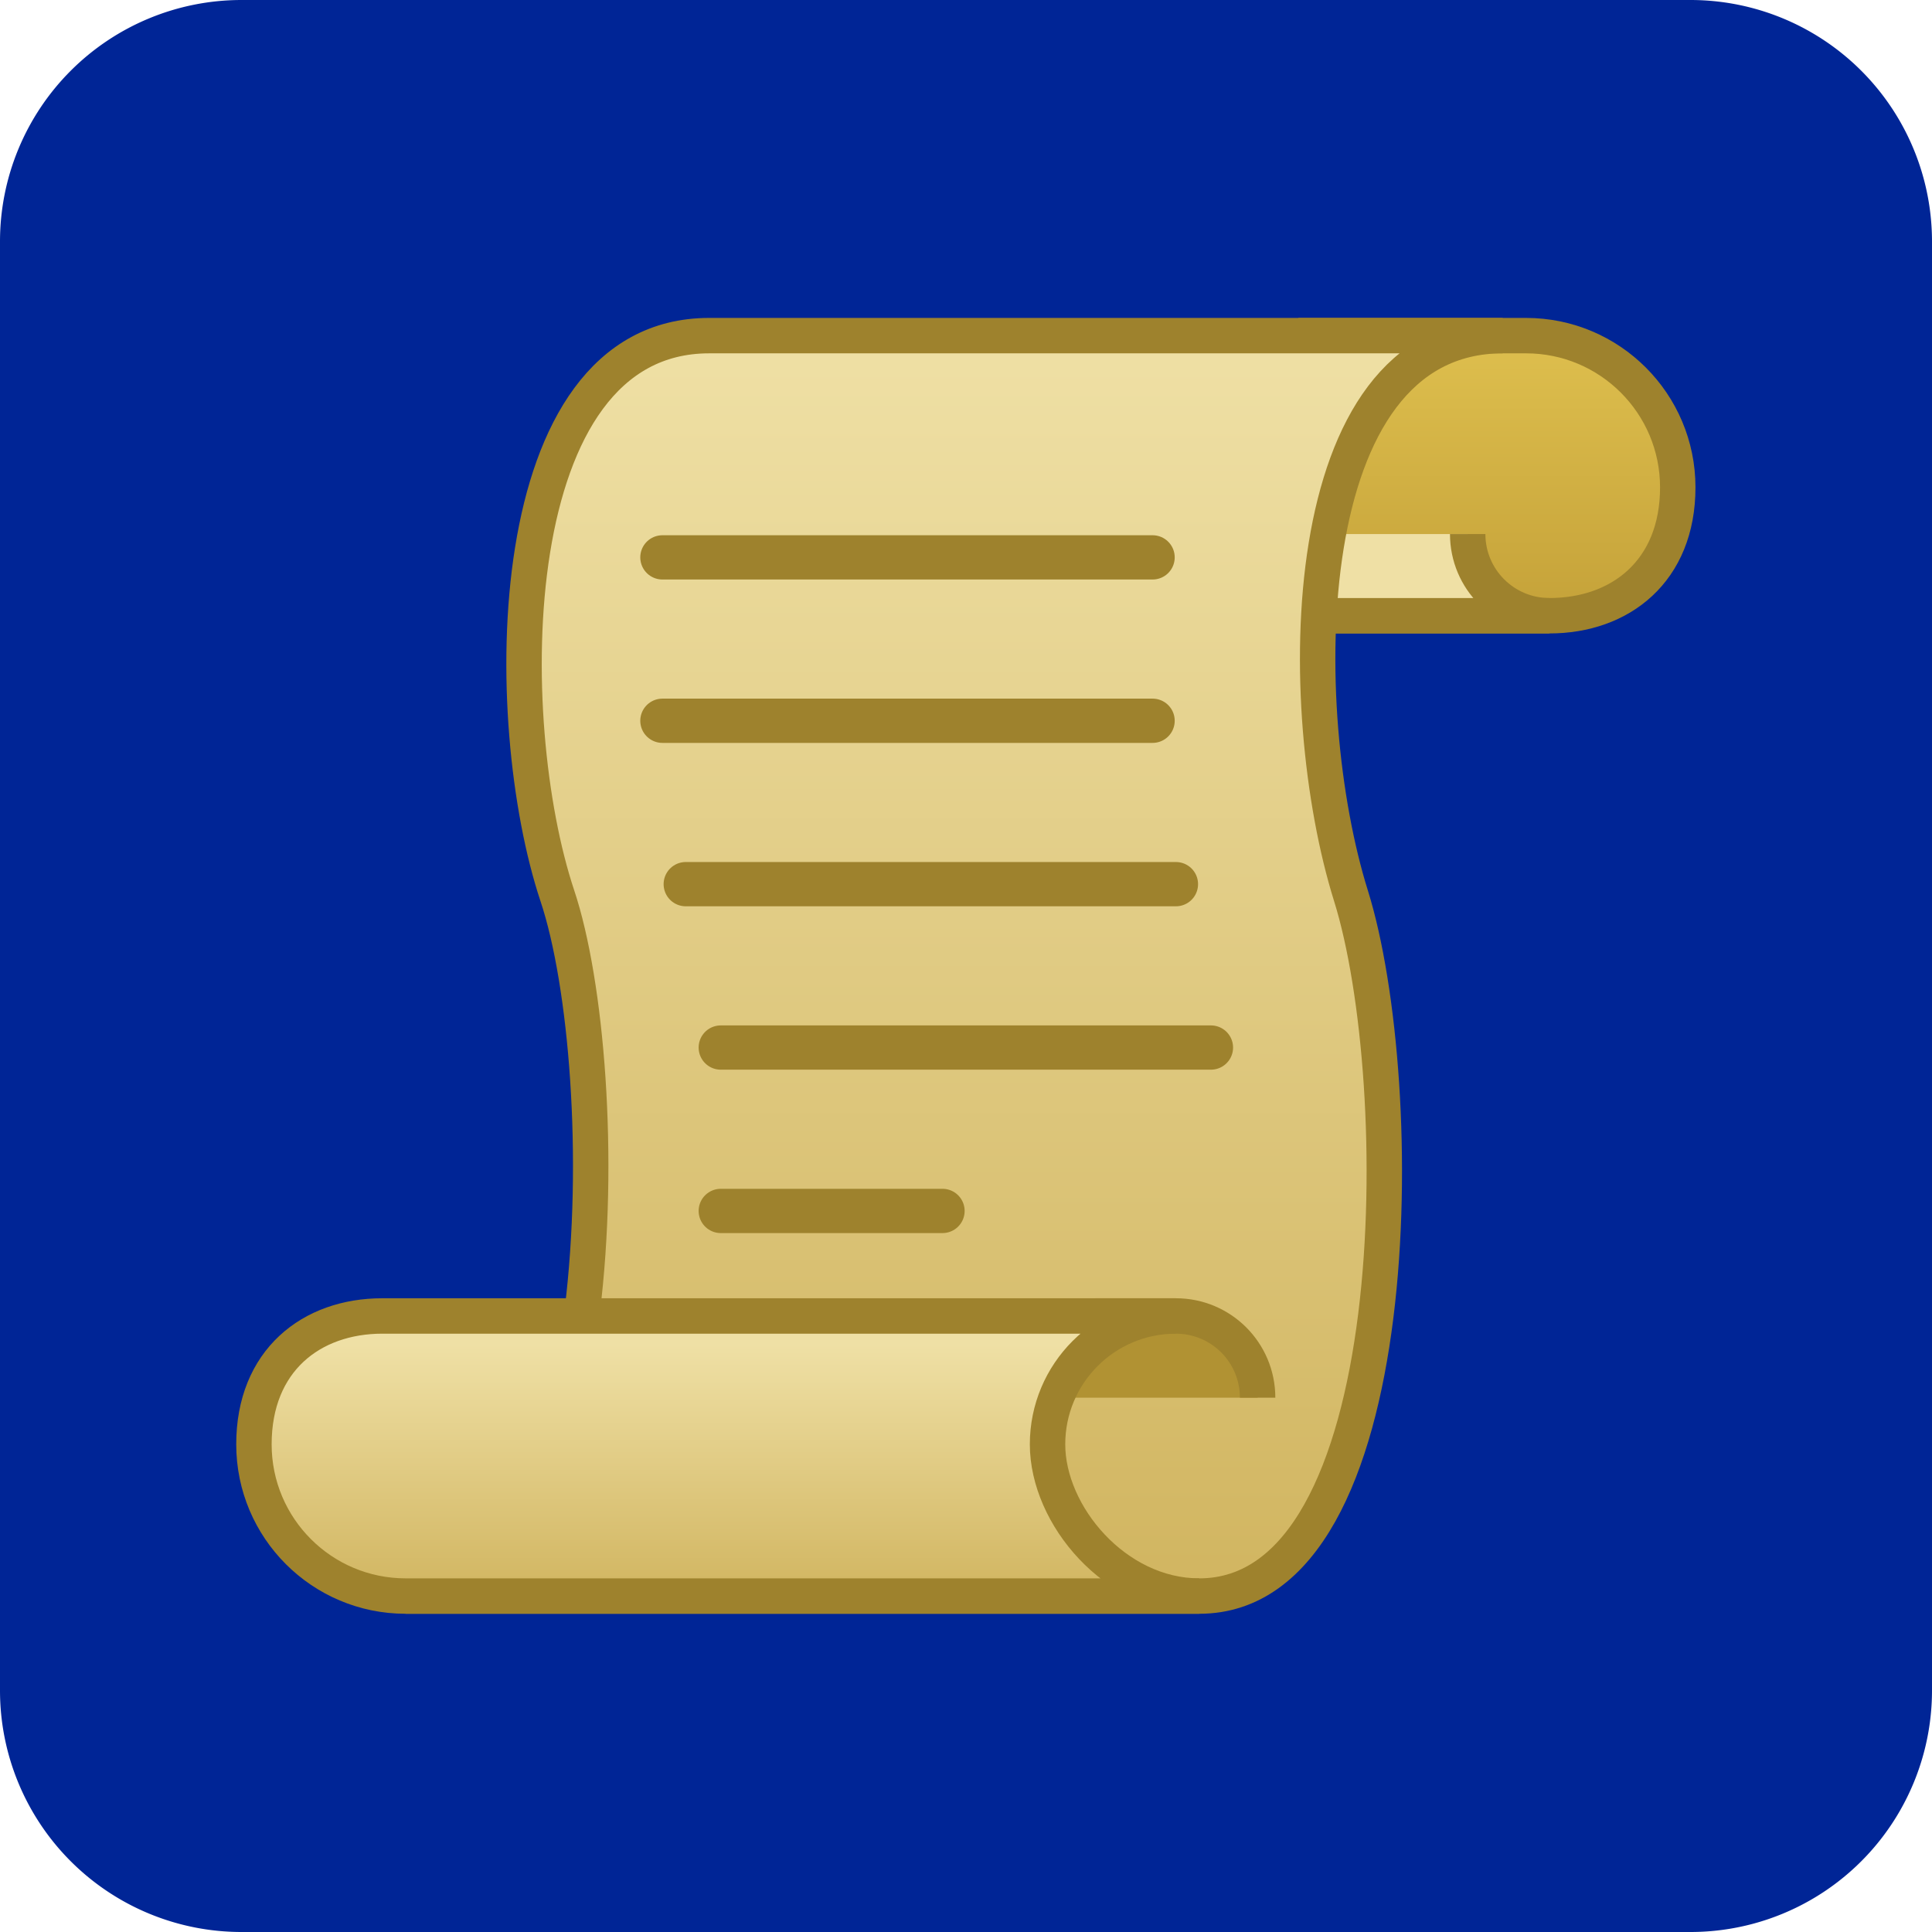 <svg xmlns="http://www.w3.org/2000/svg" width="512" height="512">
	<path fill="#002596" d="M0,64a64,64 0 0 1 64,-64h384a64,64 0 0 1 64,64v384a64,64 0 0 1 -64,64h-384a64,64 0 0 1 -64,-64z" />

  <g transform="scale(21.33)">

	<!-- back -->
	<linearGradient id="back" x1="0" x2="0" y1="0" y2="1">
		<stop offset="0" style="stop-color:#DEBF4E"/>
		<stop offset="1" style="stop-color:#C5A239"/>
	</linearGradient>
	<path style="fill:url(#back)" stroke="#9E822D" stroke-width="0.44" d="
M18.96,4.17
c1.041,0 1.885,0.844 1.885,1.885
s-0.713,1.595 -1.595,1.595
h-2.9
v-3.48
Z" />
	<!-- back-curl fill -->
	<path fill="#EFE0A5" d="
M19.25,7.65
h-2.9
v-1.015
h1.885
c0,0.561 0.454,1.015 1.015,1.015
Z" />
	<!-- back-curl edge-->
	<path fill-opacity="0" stroke="#9E822D" stroke-width="0.44" d="
M16.35,7.65
h2.9
c-0.561,0 -1.015,-0.454 -1.015,-1.015
" />
	<!-- page -->
	<linearGradient id="page" x1="0" x2="0" y1="0" y2="1">
		<stop offset="0" style="stop-color:#EFE0A5"/>
		<stop offset="1" style="stop-color:#D1B560"/>
	</linearGradient>
	<path style="fill:url(#page)" stroke="#9E822D" stroke-width="0.44" d="
M8.81,4.17
h9.86
c-2.61,0 -2.61,4.64 -1.885,6.96
s0.725,8.7 -1.885,8.7
h-9.86
c2.61,0 2.61,-6.525 1.885,-8.7
s-0.725,-6.96 1.885,-6.96
Z" />
	<!-- front-curl fill -->
	<path fill="#B19233" d="
M15.625,17.365
c0,-0.561 -0.454,-1.015 -1.015,-1.015
h-1.45
v1.015
Z" />
	<!-- front-curl edge -->
	<path fill-opacity="0" stroke="#9E822D" stroke-width="0.44" d="
M15.625,17.365
c0,-0.561 -0.454,-1.015 -1.015,-1.015
h-1
" />
	<!-- front -->
	<linearGradient id="front" x1="0" x2="0" y1="0" y2="1">
		<stop offset="0.1" style="stop-color:#EFE0A5"/>
		<stop offset="1" style="stop-color:#D1B560"/>
	</linearGradient>
	<path style="fill:url(#front)" stroke="#9E822D" stroke-width="0.44" d="
M14.9,19.83
h-9.86
c-1.041,0 -1.885,-0.844 -1.885,-1.885
s0.713,-1.595 1.595,-1.595
h9.86
c-0.882,0 -1.595,0.713 -1.595,1.595
s0.844,1.885 1.885,1.885
Z" />
	<!-- text -->
	<path stroke="#9E822D" stroke-width="0.55" stroke-linecap="round" d="
M14.32,6.925 h-6.09
m0,2.03 h6.09
m0.29,2.03 h-6.09
m0.435,2.03 h6.09
m-6.09,2.03 h2.755
" />

</g>
</svg>

